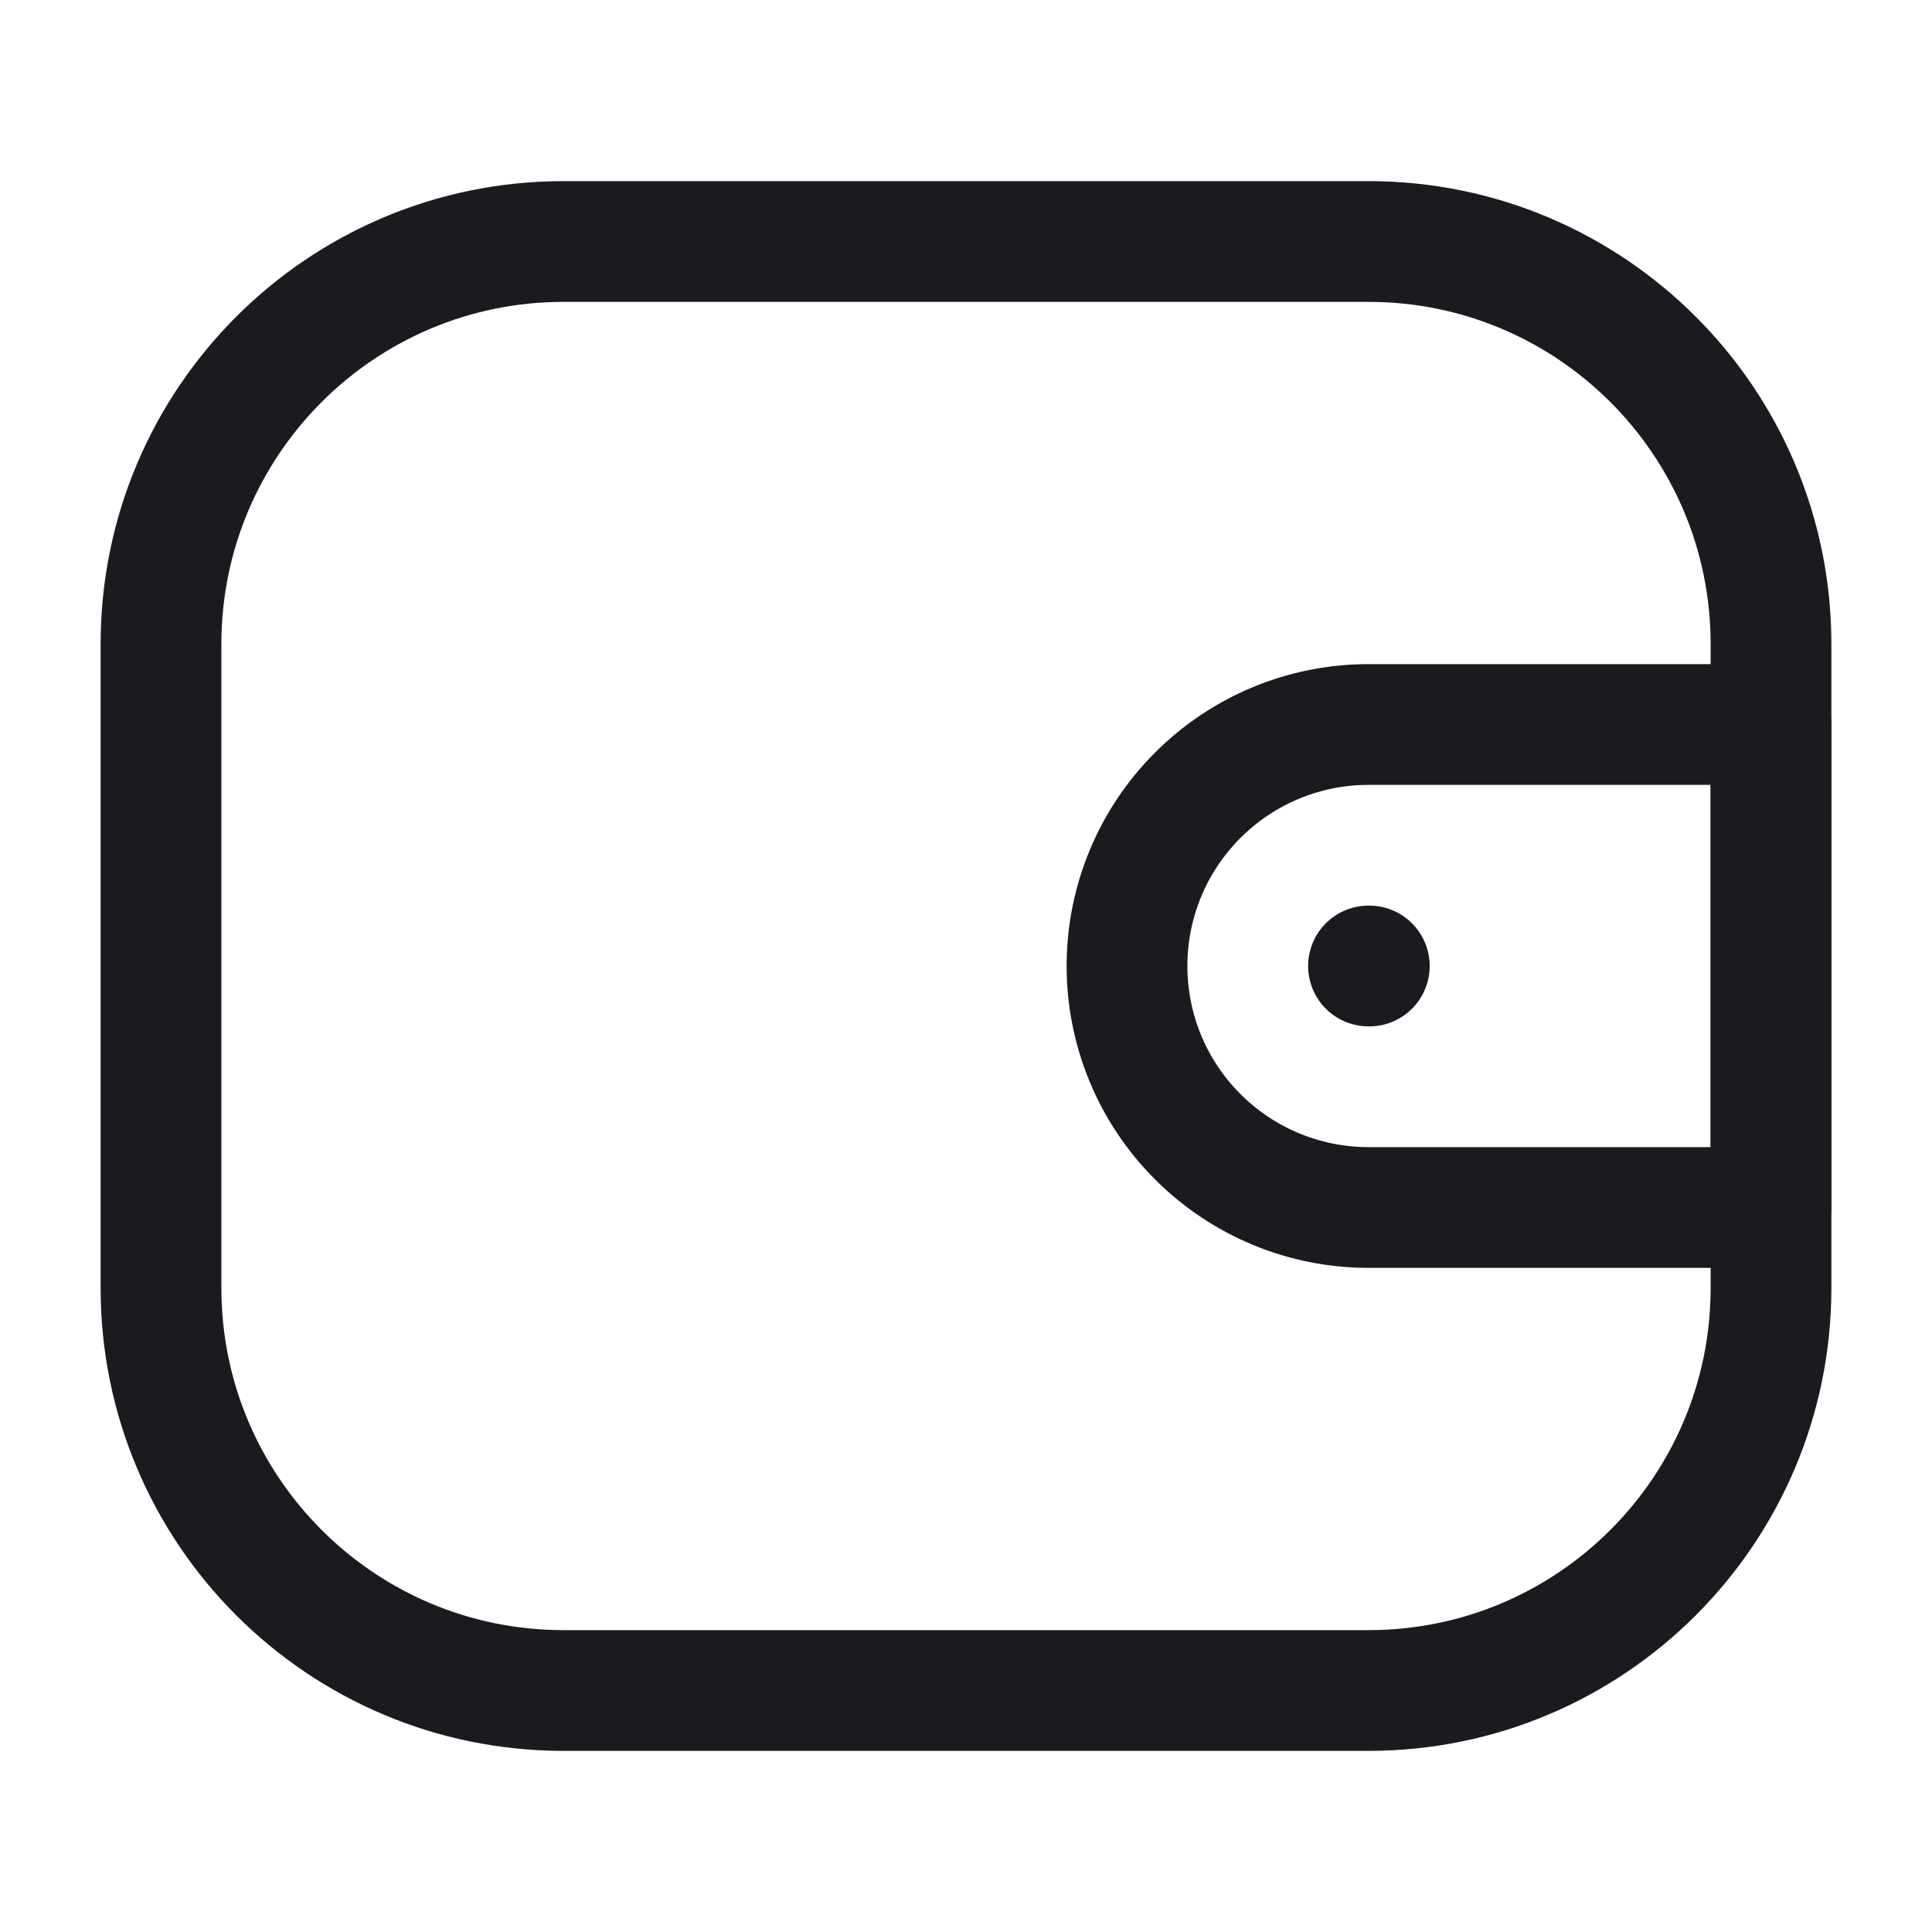 <svg width="24" height="24" viewBox="0 0 24 24" fill="none" xmlns="http://www.w3.org/2000/svg">
<path d="M17 3H7C4.239 3 2 5.239 2 8V16C2 18.761 4.239 21 7 21H17C19.761 21 22 18.761 22 16V8C22 5.239 19.761 3 17 3Z" stroke="#191B1F" stroke-width="1.5" stroke-linecap="round" stroke-linejoin="round"/>
<path d="M17 9H22V15H17C16.204 15 15.441 14.684 14.879 14.121C14.316 13.559 14 12.796 14 12C14 11.204 14.316 10.441 14.879 9.879C15.441 9.316 16.204 9 17 9Z" stroke="#191B1F" stroke-width="1.5" stroke-linecap="round" stroke-linejoin="round"/>
<path d="M17 12H17.01" stroke="#191B1F" stroke-width="1.5" stroke-linecap="round" stroke-linejoin="round"/>
</svg>
